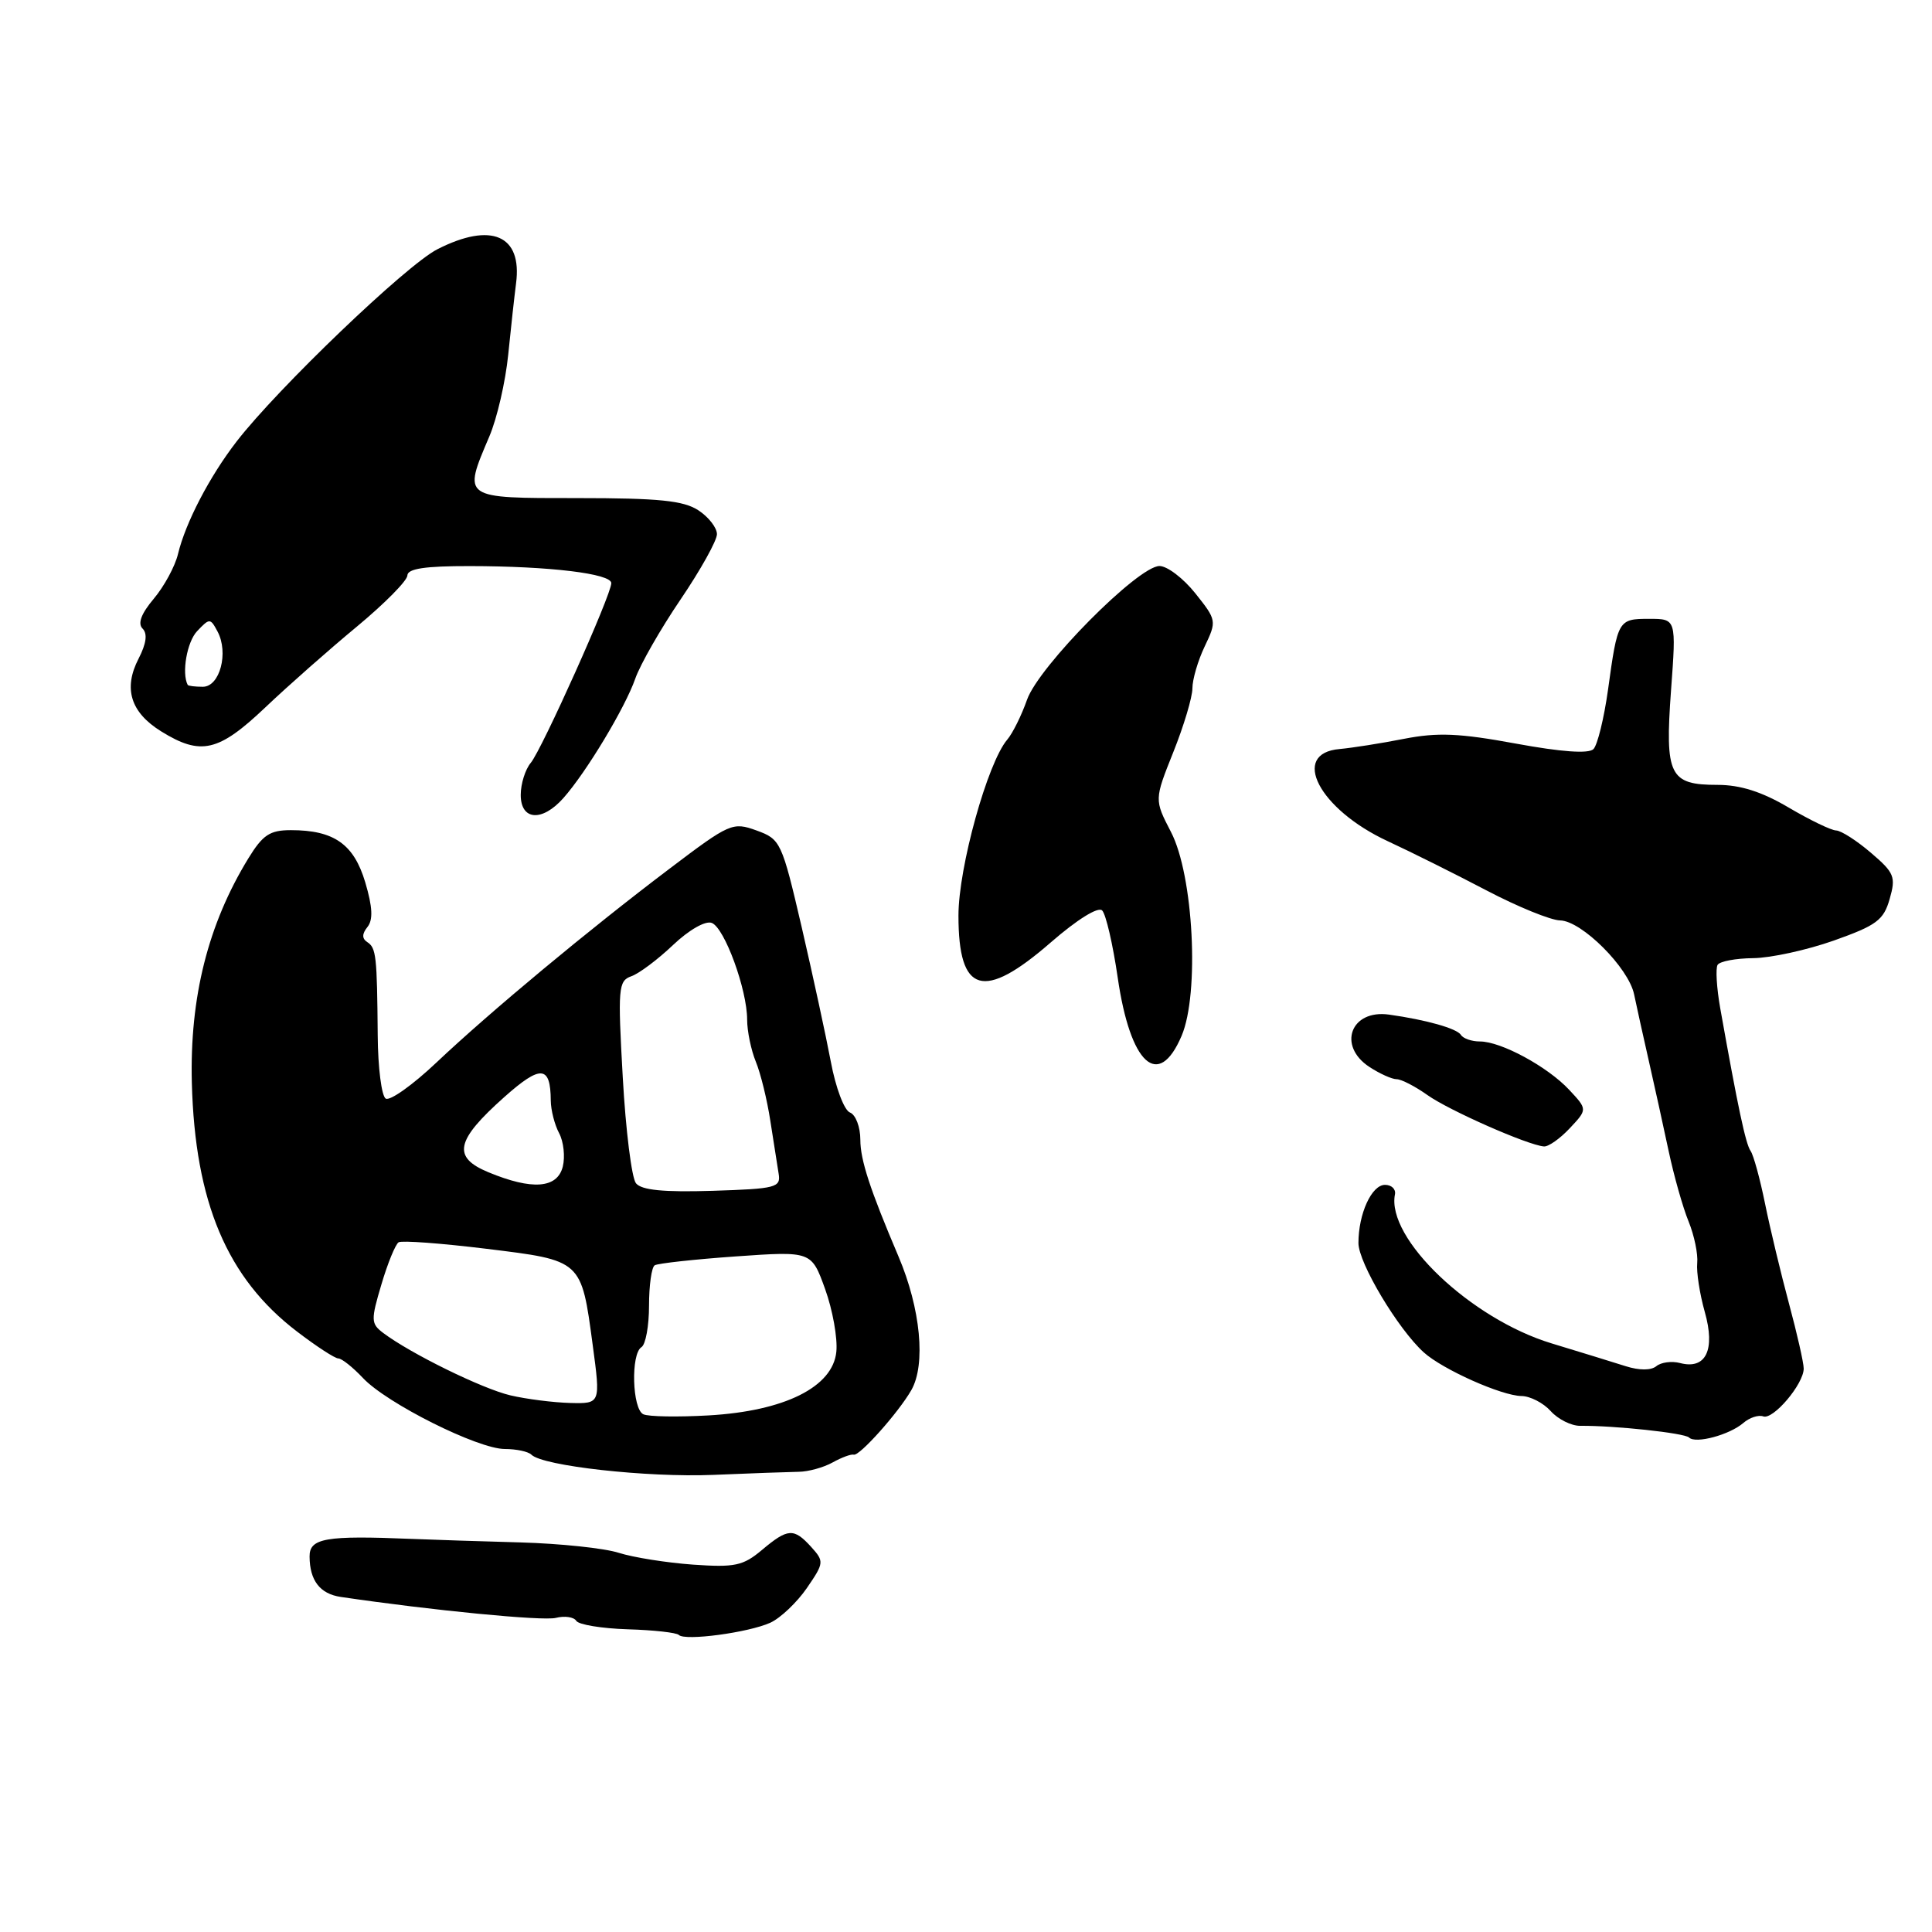 <?xml version="1.0" encoding="UTF-8" standalone="no"?>
<!DOCTYPE svg PUBLIC "-//W3C//DTD SVG 1.1//EN" "http://www.w3.org/Graphics/SVG/1.1/DTD/svg11.dtd" >
<svg xmlns="http://www.w3.org/2000/svg" xmlns:xlink="http://www.w3.org/1999/xlink" version="1.1" viewBox="0 0 256 256">
 <g >
 <path fill="currentColor"
d=" M 102.07 215.02 C 103.42 214.40 105.60 212.33 106.91 210.43 C 109.20 207.09 109.22 206.90 107.49 204.98 C 105.18 202.44 104.40 202.49 100.96 205.38 C 98.46 207.48 97.37 207.71 91.81 207.32 C 88.34 207.07 83.92 206.37 82.00 205.76 C 80.08 205.14 74.22 204.53 69.00 204.38 C 63.77 204.24 57.25 204.02 54.50 203.91 C 43.16 203.44 41.00 203.81 41.02 206.25 C 41.04 209.43 42.40 211.19 45.14 211.60 C 57.26 213.39 71.90 214.81 73.64 214.38 C 74.82 214.08 76.04 214.26 76.36 214.77 C 76.67 215.28 79.74 215.78 83.17 215.89 C 86.60 215.99 89.65 216.33 89.95 216.64 C 90.75 217.46 99.18 216.33 102.07 215.02 Z  M 105.83 195.02 C 107.10 195.01 109.13 194.45 110.33 193.78 C 111.52 193.12 112.78 192.65 113.13 192.75 C 113.89 192.96 119.03 187.20 120.75 184.21 C 122.70 180.81 121.99 173.40 119.06 166.50 C 115.27 157.59 114.00 153.70 114.00 151.03 C 114.00 149.33 113.38 147.70 112.62 147.41 C 111.86 147.12 110.73 144.12 110.09 140.69 C 109.45 137.29 107.71 129.26 106.23 122.86 C 103.59 111.53 103.43 111.20 100.24 110.04 C 97.08 108.90 96.70 109.06 88.74 115.09 C 78.00 123.21 64.94 134.07 57.81 140.81 C 54.68 143.77 51.67 145.91 51.11 145.57 C 50.56 145.23 50.08 141.47 50.05 137.22 C 49.96 126.64 49.85 125.60 48.66 124.83 C 47.95 124.36 47.96 123.74 48.69 122.83 C 49.45 121.88 49.37 120.19 48.40 116.92 C 46.89 111.85 44.26 110.00 38.55 110.00 C 35.75 110.00 34.82 110.62 32.90 113.75 C 27.56 122.48 25.13 132.16 25.42 143.50 C 25.84 159.32 30.09 169.37 39.36 176.44 C 41.92 178.40 44.38 180.00 44.83 180.00 C 45.28 180.00 46.74 181.16 48.08 182.58 C 51.23 185.95 63.33 192.00 66.89 192.00 C 68.42 192.00 70.00 192.34 70.41 192.75 C 71.90 194.25 85.72 195.79 94.50 195.43 C 99.45 195.22 104.55 195.04 105.83 195.02 Z  M 231.00 188.55 C 231.82 187.84 233.01 187.45 233.64 187.68 C 234.96 188.16 239.00 183.39 239.00 181.34 C 239.00 180.58 238.12 176.70 237.05 172.73 C 235.98 168.75 234.55 162.80 233.88 159.50 C 233.21 156.20 232.35 153.05 231.96 152.50 C 231.31 151.58 230.28 146.73 227.94 133.60 C 227.46 130.90 227.31 128.31 227.59 127.85 C 227.88 127.38 230.00 126.98 232.31 126.96 C 234.61 126.94 239.42 125.89 242.99 124.63 C 248.65 122.62 249.59 121.93 250.39 119.12 C 251.23 116.19 251.02 115.65 247.91 113.00 C 246.03 111.39 243.96 110.06 243.29 110.04 C 242.63 110.02 239.80 108.65 237.00 107.00 C 233.46 104.91 230.60 104.00 227.58 104.00 C 221.21 104.00 220.60 102.76 221.42 91.48 C 222.12 82.00 222.12 82.00 218.53 82.00 C 214.42 82.00 214.35 82.11 213.07 91.40 C 212.54 95.19 211.67 98.73 211.14 99.26 C 210.50 99.90 206.89 99.64 200.86 98.53 C 193.37 97.15 190.49 97.03 186.03 97.90 C 182.99 98.50 179.15 99.10 177.51 99.25 C 170.91 99.81 174.78 107.24 183.88 111.46 C 186.97 112.89 192.88 115.84 197.00 118.00 C 201.12 120.16 205.50 121.94 206.72 121.96 C 209.58 122.01 215.81 128.24 216.53 131.77 C 216.84 133.27 217.71 137.20 218.46 140.50 C 219.21 143.80 220.40 149.20 221.10 152.50 C 221.80 155.80 222.99 160.01 223.75 161.86 C 224.50 163.70 225.01 166.18 224.89 167.36 C 224.77 168.54 225.22 171.45 225.89 173.83 C 227.32 178.86 226.04 181.51 222.62 180.61 C 221.51 180.32 220.10 180.51 219.48 181.02 C 218.78 181.60 217.23 181.60 215.42 181.03 C 213.82 180.52 209.40 179.16 205.61 178.01 C 194.88 174.76 183.66 164.08 184.84 158.25 C 184.97 157.56 184.38 157.00 183.52 157.00 C 181.75 157.00 180.00 160.83 180.00 164.71 C 180.00 167.34 185.25 176.12 188.66 179.20 C 191.16 181.46 198.98 184.95 201.60 184.98 C 202.75 184.99 204.50 185.89 205.48 186.98 C 206.46 188.07 208.22 188.94 209.38 188.93 C 213.86 188.88 223.22 189.88 223.81 190.48 C 224.67 191.34 229.17 190.13 231.00 188.55 Z  M 208.00 149.50 C 210.35 147.00 210.35 147.00 207.92 144.40 C 205.06 141.34 198.90 138.00 196.10 138.00 C 195.01 138.00 193.88 137.61 193.58 137.13 C 193.05 136.28 188.98 135.13 184.05 134.44 C 178.98 133.73 177.18 138.58 181.46 141.38 C 182.82 142.27 184.44 143.00 185.06 143.00 C 185.68 143.00 187.52 143.95 189.14 145.10 C 192.01 147.14 202.41 151.73 204.58 151.91 C 205.17 151.96 206.71 150.88 208.00 149.50 Z  M 156.57 137.25 C 158.96 131.63 158.14 115.97 155.16 110.24 C 152.95 105.97 152.95 105.97 155.47 99.66 C 156.86 96.19 158.00 92.38 158.00 91.21 C 158.00 90.03 158.73 87.53 159.63 85.65 C 161.24 82.28 161.21 82.16 158.38 78.61 C 156.80 76.63 154.66 75.00 153.64 75.00 C 150.81 75.00 137.66 88.27 136.09 92.71 C 135.36 94.79 134.18 97.17 133.47 98.00 C 130.85 101.07 127.00 114.94 127.00 121.32 C 127.00 131.69 130.30 132.65 139.24 124.87 C 142.75 121.82 145.51 120.11 146.04 120.64 C 146.54 121.14 147.46 125.13 148.10 129.52 C 149.77 141.05 153.50 144.46 156.57 137.25 Z  M 74.65 105.75 C 77.68 102.34 82.83 93.78 84.17 89.94 C 84.82 88.07 87.53 83.33 90.18 79.43 C 92.83 75.52 95.00 71.63 95.00 70.78 C 95.00 69.93 93.89 68.50 92.54 67.62 C 90.57 66.33 87.31 66.00 76.54 66.00 C 61.16 66.00 61.32 66.11 64.84 57.83 C 65.86 55.45 66.98 50.58 67.34 47.00 C 67.70 43.42 68.17 39.17 68.38 37.55 C 69.22 31.16 65.10 29.38 57.95 33.03 C 53.84 35.12 36.79 51.46 31.35 58.50 C 27.76 63.15 24.58 69.26 23.58 73.43 C 23.19 75.05 21.75 77.70 20.38 79.33 C 18.71 81.31 18.22 82.62 18.89 83.29 C 19.57 83.97 19.39 85.27 18.37 87.26 C 16.31 91.23 17.30 94.40 21.37 96.92 C 26.61 100.16 28.95 99.62 35.14 93.75 C 38.18 90.86 43.66 86.03 47.32 83.00 C 50.97 79.97 53.97 76.94 53.98 76.25 C 54.00 75.35 56.32 75.00 62.25 75.01 C 72.83 75.02 81.00 76.01 81.00 77.27 C 81.00 78.82 71.81 99.31 70.33 101.08 C 69.60 101.95 69.00 103.86 69.00 105.33 C 69.00 108.72 71.83 108.93 74.65 105.75 Z  M 85.25 187.40 C 83.77 186.73 83.56 179.39 85.00 178.50 C 85.55 178.16 86.00 175.69 86.00 173.00 C 86.00 170.31 86.34 167.91 86.75 167.66 C 87.16 167.40 92.01 166.87 97.51 166.48 C 107.52 165.78 107.52 165.78 109.33 170.80 C 110.33 173.57 111.00 177.31 110.82 179.11 C 110.36 183.79 103.95 186.98 93.88 187.55 C 89.82 187.78 85.94 187.72 85.25 187.40 Z  M 67.62 184.89 C 63.89 184.01 54.39 179.35 50.76 176.61 C 49.15 175.39 49.13 174.92 50.54 170.19 C 51.37 167.38 52.40 164.87 52.82 164.61 C 53.24 164.35 58.47 164.74 64.44 165.47 C 77.14 167.03 77.02 166.91 78.54 178.25 C 79.58 186.00 79.58 186.00 75.54 185.90 C 73.32 185.84 69.75 185.39 67.62 184.89 Z  M 84.27 156.79 C 83.70 156.08 82.91 149.77 82.52 142.76 C 81.85 130.90 81.93 129.97 83.65 129.36 C 84.67 129.01 87.16 127.14 89.18 125.22 C 91.30 123.21 93.47 121.97 94.31 122.29 C 96.01 122.94 99.00 131.13 99.00 135.11 C 99.00 136.63 99.52 139.14 100.15 140.68 C 100.79 142.23 101.65 145.75 102.07 148.50 C 102.50 151.25 102.99 154.40 103.17 155.50 C 103.48 157.36 102.87 157.52 94.40 157.79 C 87.90 157.99 85.01 157.70 84.27 156.79 Z  M 64.72 155.33 C 59.89 153.33 60.36 151.12 66.84 145.35 C 71.65 141.07 72.95 141.17 72.98 145.82 C 72.99 147.09 73.49 149.04 74.09 150.16 C 74.68 151.27 74.90 153.27 74.57 154.59 C 73.84 157.48 70.51 157.73 64.72 155.33 Z  M 24.87 90.75 C 24.05 89.17 24.78 85.04 26.12 83.63 C 27.77 81.89 27.87 81.89 28.82 83.67 C 30.33 86.48 29.13 91.00 26.88 91.00 C 25.85 91.00 24.94 90.89 24.87 90.75 Z "/>
</g>
</svg>